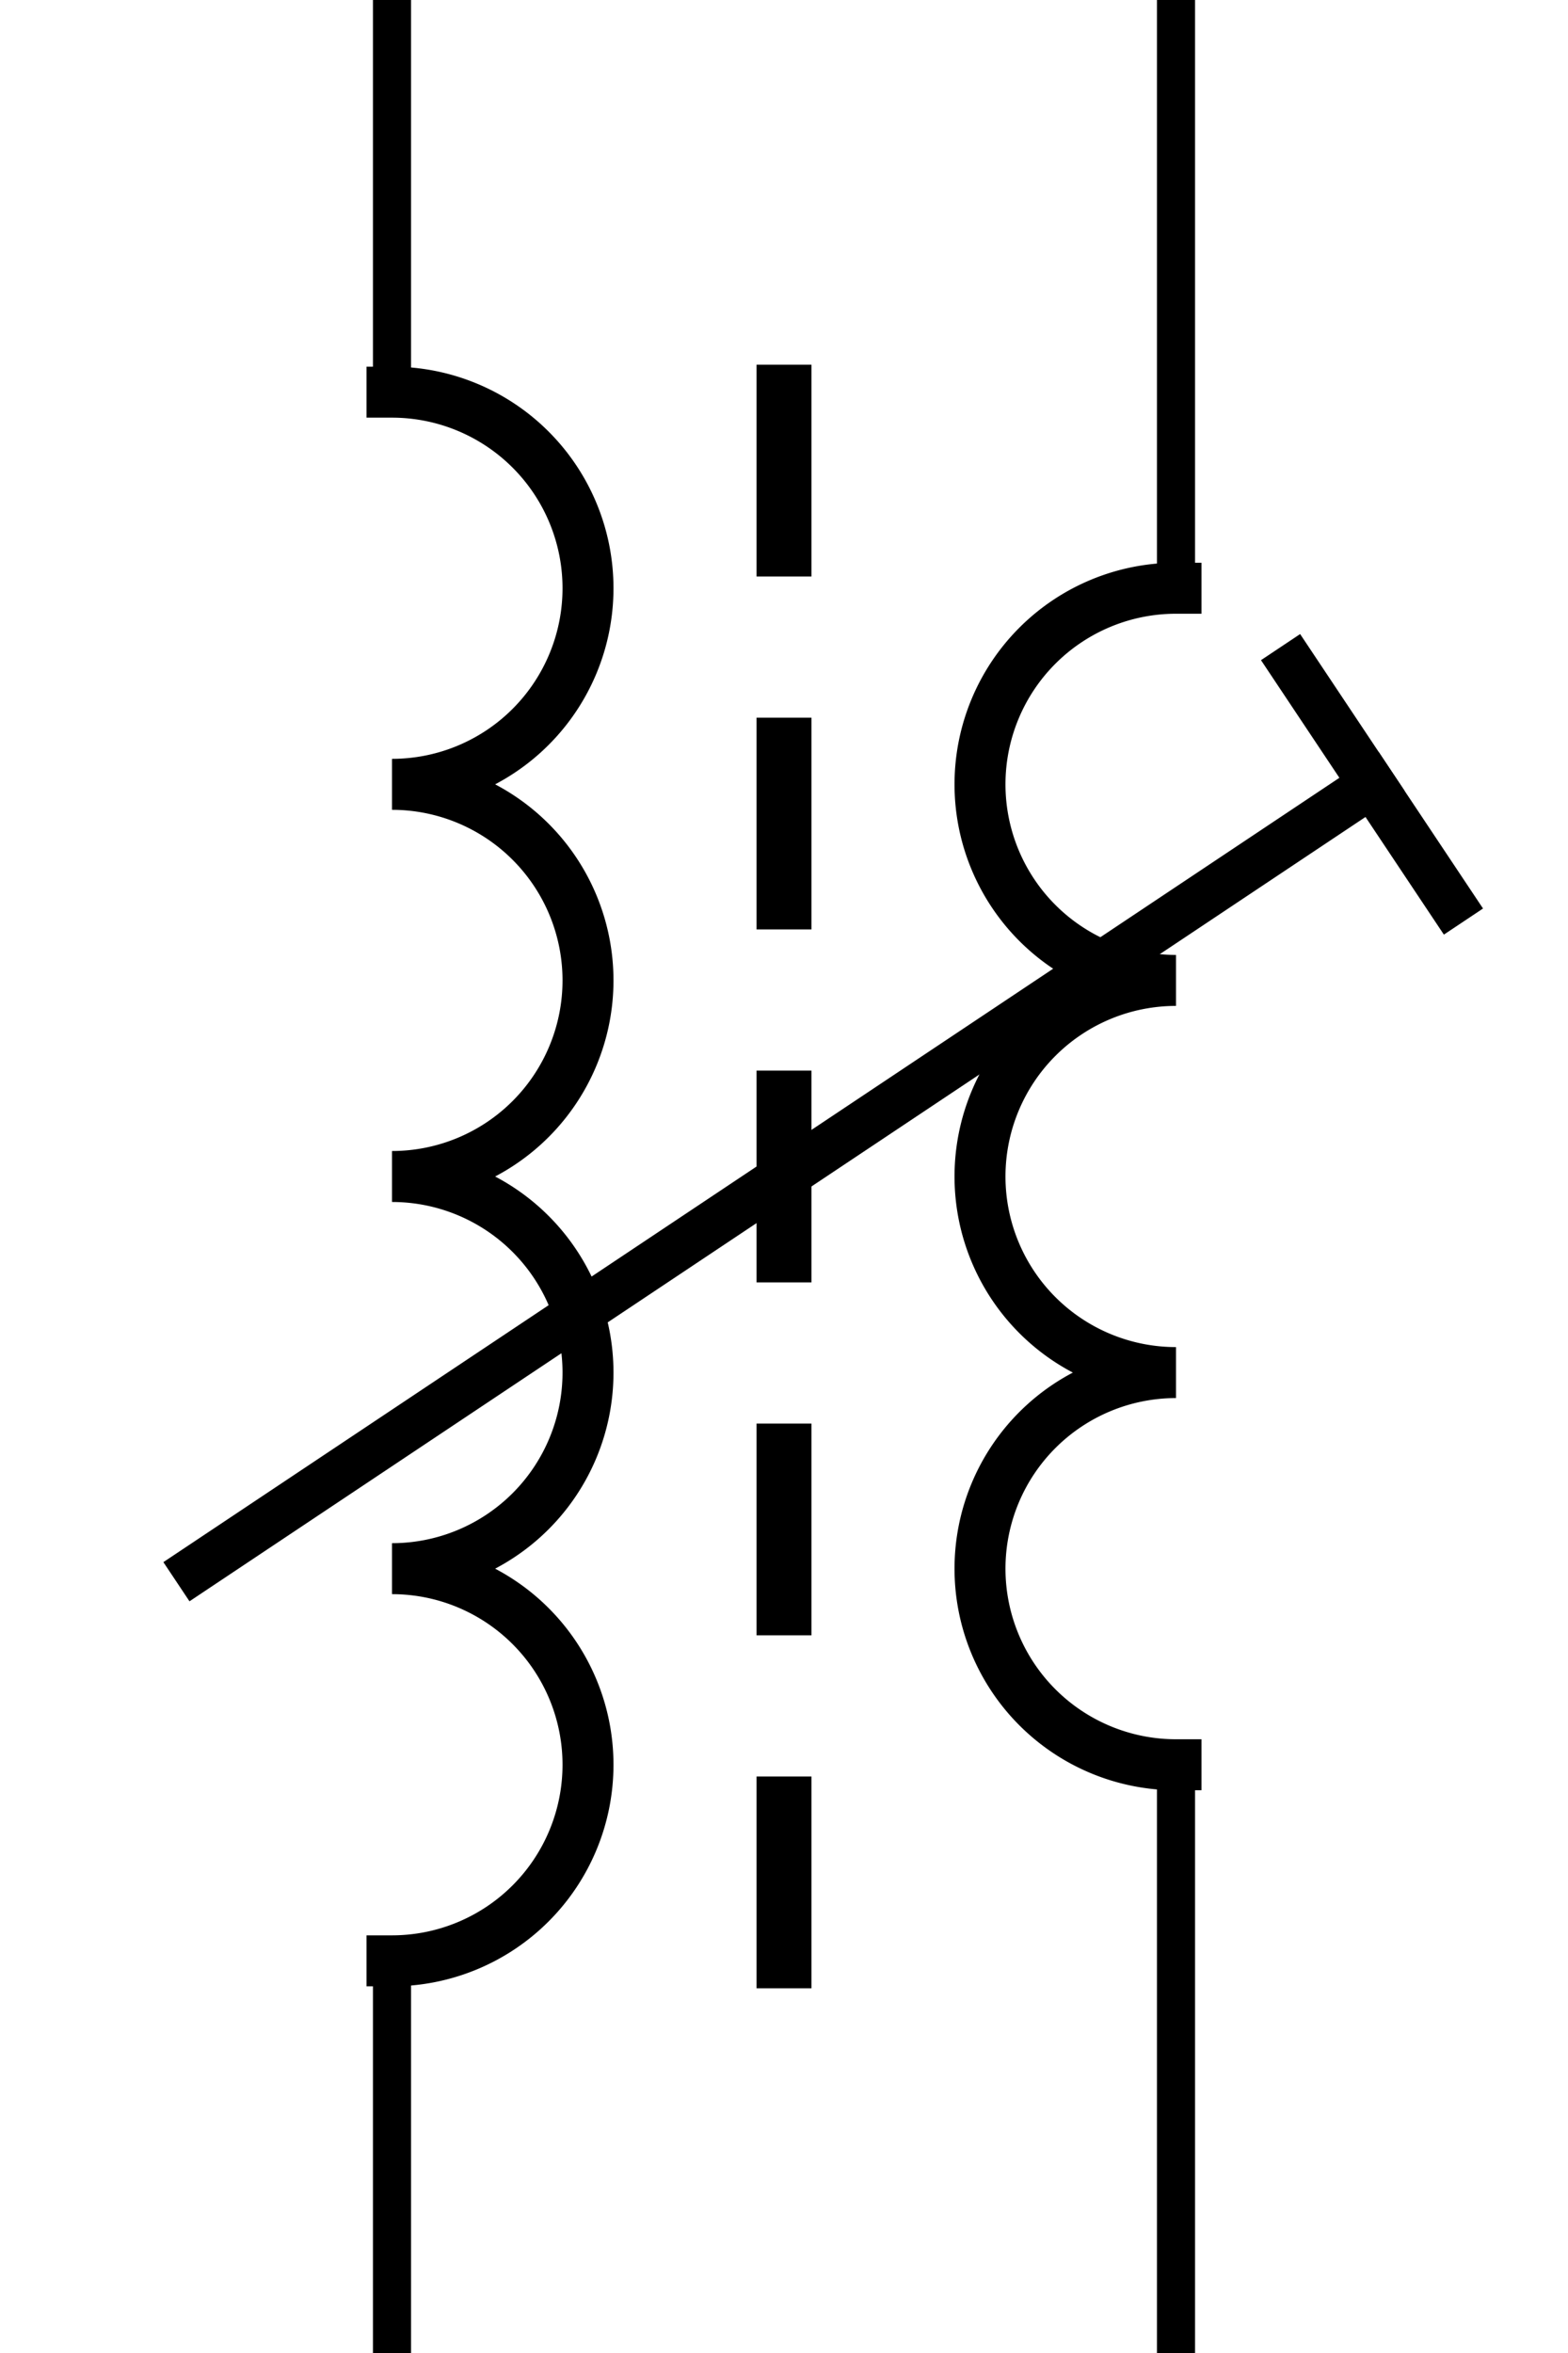 <?xml version='1.0' encoding='UTF-8' standalone='no'?>
<svg xmlns:svg='http://www.w3.org/2000/svg' xmlns='http://www.w3.org/2000/svg' version='1.2' baseProfile='tiny' x='0in' y='0in' width='0.40in' height='0.60in' viewBox='0 0 40 60'>
<g id='schematic'>
<path class='other' d='M10 10 A5 5 0 0 1 10 20 A5 5 0 0 1 10 30 A5 5 0 0 1 10 40 A5 5 0 0 1 10 50' fill='none' stroke='#000000' stroke-width='1.3' stroke-linecap="square" />
<line class='other' x1='20' y1='10' x2='20' y2='50' stroke='#000000' stroke-width='1.4' stroke-linecap='square' stroke-dasharray="4 5" />
<path class='other' d='M30 15 A5 5 0 0 0 30 25 A5 5 0 0 0 30 35 A5 5 0 0 0 30 45' fill='none' stroke='#000000' stroke-width='1.3' stroke-linecap="square" />
<line class='other' x1='5' y1='40' x2='35' y2='20' stroke='#000000' stroke-width='1.2' stroke-linecap='square' />
<line class='other' x1='33' y1='17' x2='37' y2='23' stroke='#000000' stroke-width='1.2' stroke-linecap='square' />
<line class='pin' id='connector0pin' connectorname='0' x1='10' y1='0' x2='10' y2='10' stroke='#000000' stroke-width='0.972' />
<rect class='terminal' id='connector0terminal' x='10' y='0' width='0' height='0' stroke='none' stroke-width='0' fill='none' />
<line class='pin' id='connector1pin' connectorname='1' x1='10' y1='50' x2='10' y2='60' stroke='#000000' stroke-width='0.972' />
<rect class='terminal' id='connector1terminal' x='10' y='60' width='0' height='0' stroke='none' stroke-width='0' fill='none' />
<line class='pin' id='connector2pin' connectorname='2' x1='30' y1='0' x2='30' y2='15' stroke='#000000' stroke-width='0.972' />
<rect class='terminal' id='connector2terminal' x='30' y='0' width='0' height='0' stroke='none' stroke-width='0' fill='none' />
<line class='pin' id='connector3pin' connectorname='3' x1='30' y1='45' x2='30' y2='60' stroke='#000000' stroke-width='0.972' />
<rect class='terminal' id='connector3terminal' x='30' y='60' width='0' height='0' stroke='none' stroke-width='0' fill='none' />
<circle class='pin' id='connector4pin' connectorname='4' cx='10' cy='20' r='1' stroke='none' fill='none' />
<rect class='terminal' id='connector4terminal' x='10' y='20' width='0' height='0' fill='none' stroke='none' />
<circle class='pin' id='connector5pin' connectorname='5' cx='10' cy='30' r='1' stroke='none' fill='none' />
<rect class='terminal' id='connector5terminal' x='10' y='30' width='0' height='0' fill='none' stroke='none' />
<circle class='pin' id='connector6pin' connectorname='6' cx='10' cy='40' r='1' stroke='none' fill='none' />
<rect class='terminal' id='connector6terminal' x='10' y='40' width='0' height='0' fill='none' stroke='none' />
<circle class='pin' id='connector7pin' connectorname='7' cx='30' cy='25' r='1' stroke='none' fill='none' />
<rect class='terminal' id='connector7terminal' x='30' y='25' width='0' height='0' fill='none' stroke='none' />
<circle class='pin' id='connector8pin' connectorname='8' cx='30' cy='35' r='1' stroke='none' fill='none' />
<rect class='terminal' id='connector8terminal' x='30' y='35' width='0' height='0' fill='none' stroke='none' />
</g>
</svg>

